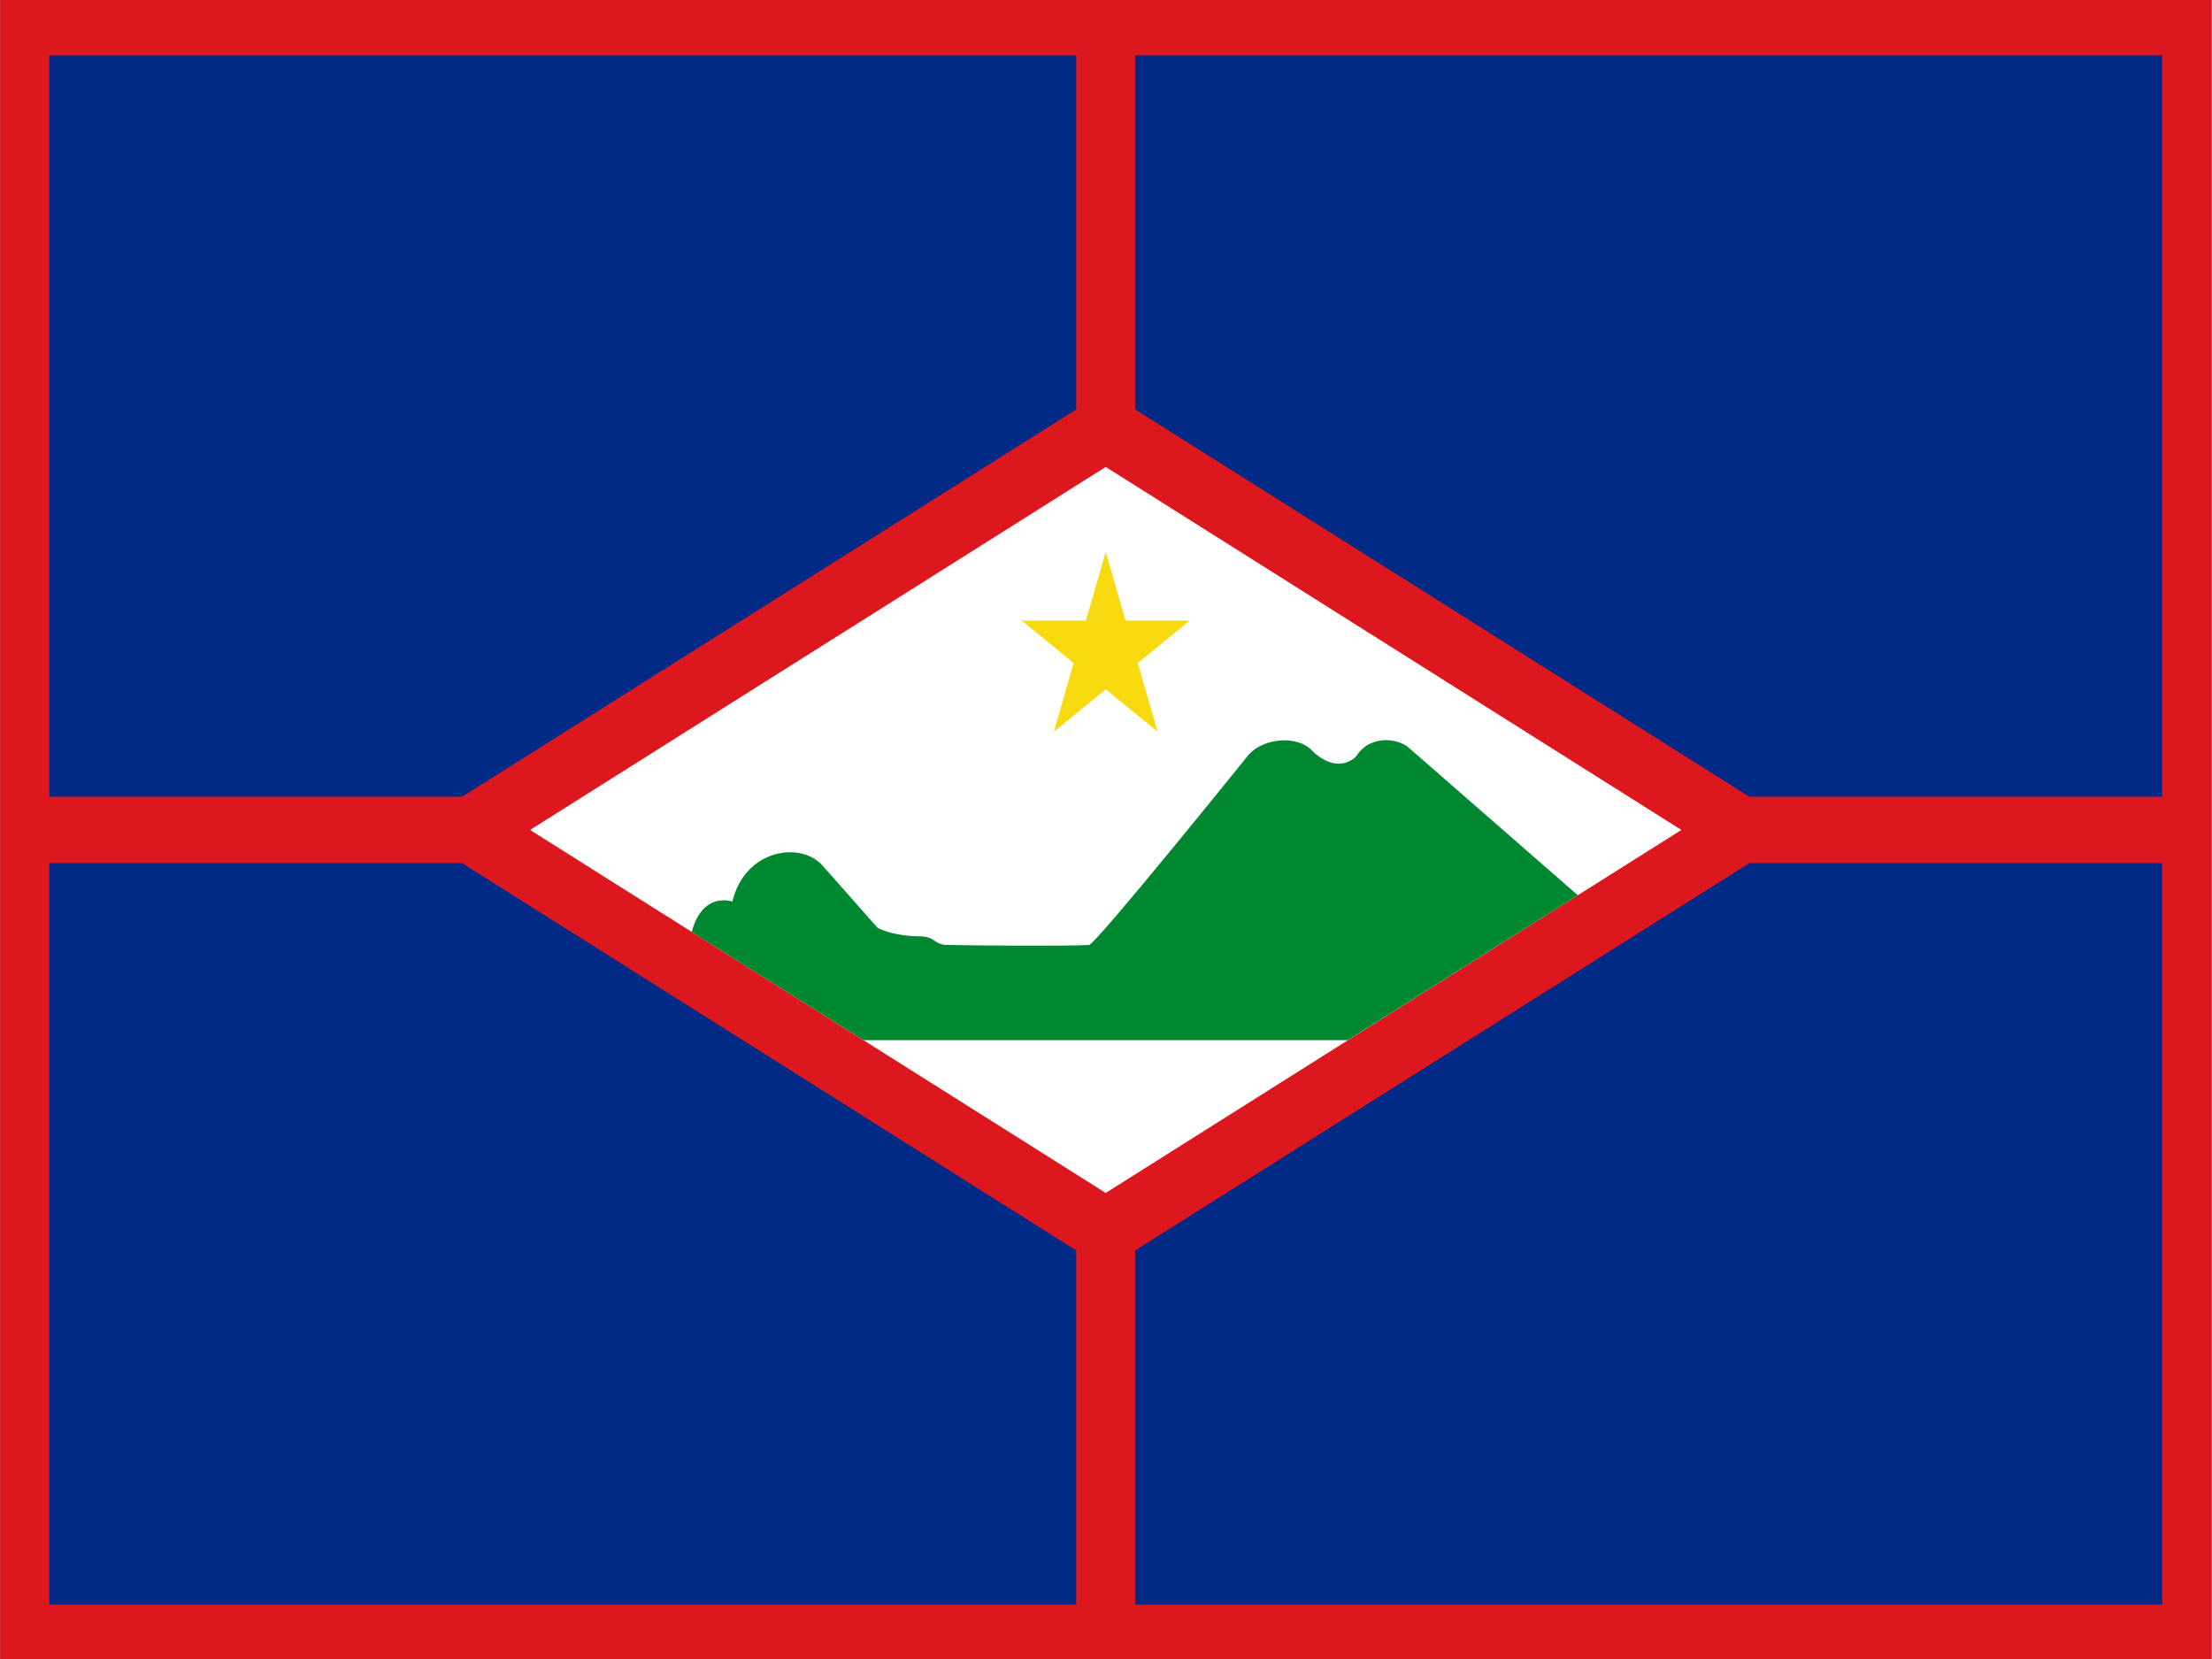 <?xml version="1.0" encoding="UTF-8" standalone="no"?>
<!-- Created with Inkscape (http://www.inkscape.org/) -->

<svg
   xmlns:dc="http://purl.org/dc/elements/1.1/"
   xmlns:cc="http://creativecommons.org/ns#"
   xmlns:rdf="http://www.w3.org/1999/02/22-rdf-syntax-ns#"
   xmlns:svg="http://www.w3.org/2000/svg"
   xmlns="http://www.w3.org/2000/svg"
   xmlns:sodipodi="http://sodipodi.sourceforge.net/DTD/sodipodi-0.dtd"
   xmlns:inkscape="http://www.inkscape.org/namespaces/inkscape"
   version="1.0"
   width="640"
   height="480"
   id="svg2"
   inkscape:version="0.48.1 r9760"
   sodipodi:docname="bq.svg">
  <rect width="100%" height="100%" fill="#808080" stroke="none"/>
  <sodipodi:namedview
     pagecolor="#ffffff"
     bordercolor="#666666"
     borderopacity="1"
     objecttolerance="10"
     gridtolerance="10"
     guidetolerance="10"
     inkscape:pageopacity="0"
     inkscape:pageshadow="2"
     inkscape:window-width="1280"
     inkscape:window-height="746"
     id="namedview12"
     showgrid="false"
     inkscape:zoom="0.475"
     inkscape:cx="182.63158"
     inkscape:cy="326.31579"
     inkscape:window-x="0"
     inkscape:window-y="24"
     inkscape:window-maximized="1"
     inkscape:current-layer="svg2" />
  <defs
     id="defs4">
    <clipPath
       id="clipPath3053"
       clipPathUnits="userSpaceOnUse">
      <rect
         y="-2.3437501e-06"
         width="600"
         style="fill:#000000;fill-opacity:0.67;stroke:none"
         x="150"
         height="600"
         id="rect3055" />
    </clipPath>
  </defs>
  <g
     id="flag"
     transform="matrix(0.833,0,0,0.938,106.667,-1.875e-6)"
     inkscape:label="#g3473">
    <rect
       width="768"
       height="512"
       x="-128"
       y="2e-06"
       style="fill:#dc171d"
       id="red bg" />
    <path
       d="m -110.933,17.067 356.693,0 0,109.227 L 32.427,245.76 l -143.36,0 0,-228.693"
       style="fill:#012a87"
       id="ul blue"
       inkscape:connector-curvature="0" />
    <path
       d="m 622.933,17.067 -356.693,0 0,109.227 213.333,119.467 143.36,0 0,-228.693"
       style="fill:#012a87"
       id="ur blue"
       inkscape:connector-curvature="0" />
    <path
       d="m -110.933,494.933 356.693,0 0,-109.227 L 32.427,266.24 l -143.36,0 0,228.693"
       style="fill:#012a87"
       id="ll blue"
       inkscape:connector-curvature="0" />
    <path
       d="m 622.933,494.933 -356.693,0 0,-109.227 213.333,-119.467 143.36,0 0,228.693"
       style="fill:#012a87"
       id="lr blue"
       inkscape:connector-curvature="0" />
    <path
       d="M 256,144.032 56.056,256 256,367.968 455.944,256 256,144.032 z"
       style="fill:#ffffff"
       id="white diamond"
       inkscape:connector-curvature="0" />
    <path
       d="m 256,170.24 6.884,21.186 22.276,8.4e-4 -18.021,13.094 6.883,21.186 L 256,212.614 l -18.022,13.093 6.883,-21.186 -18.021,-13.094 22.276,-8.4e-4 L 256,170.24 z"
       style="fill:#f9d90f"
       id="star"
       inkscape:connector-curvature="0" />
    <path
       d="m 112.194,287.447 c 2.314,-7.55 7.351,-10.896 14.16,-9.382 4.214,-15.984 23.67,-18.834 31.39,-10.971 l 19.006,19.089 c 4.128,1.921 10.417,2.641 14.785,2.641 5.401,0.085 4.797,2.565 9.31,2.651 12.029,0.23 43.642,0.391 49.371,0 2.346,-0.16 54.728,-57.905 54.728,-57.905 4.368,-5.384 15.746,-7.111 21.943,-2.743 5.79,5.486 11.886,6.095 16.152,2.438 3.759,-5.587 12.281,-6.237 17.676,-3.048 l 59.265,45.922 -79.93,44.714 -168.156,0 -59.7,-33.406 z"
       style="fill:#008830"
       id="island"
       inkscape:connector-curvature="0" />
  </g>
</svg>
